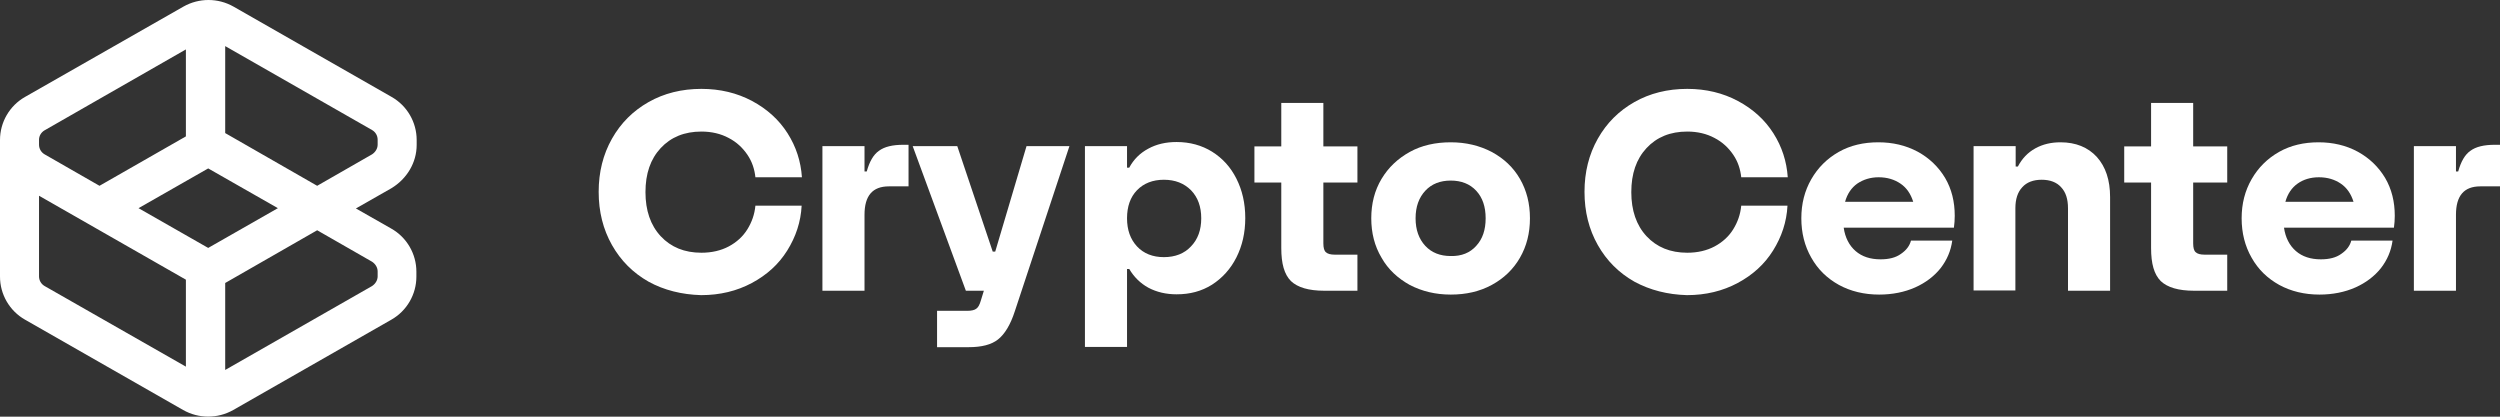 <svg width="240" height="40" viewBox="0 0 240 40" fill="none" xmlns="http://www.w3.org/2000/svg">
<rect x="0" y="0" width="240" height="40" fill="#333333" stroke="none"/>
<path d="M40 13.915V13.438C40 11.742 39.09 10.151 37.592 9.303L22.421 0.636C20.923 -0.212 19.104 -0.212 17.605 0.636L2.408 9.303C0.91 10.151 0 11.742 0 13.438V26.557C0 28.254 0.91 29.844 2.408 30.692L17.579 39.359C19.077 40.207 20.896 40.207 22.395 39.359L37.565 30.692C39.063 29.844 39.973 28.254 39.973 26.557V26.08C39.973 24.384 39.063 22.794 37.565 21.946L34.167 20.011L37.565 18.076C39.063 17.175 40 15.611 40 13.915ZM13.298 19.984L19.987 16.168L26.676 19.984L19.987 23.801L13.298 19.984ZM4.281 12.51L17.846 4.744V13.093L9.552 17.837L4.281 14.816C3.96 14.63 3.746 14.286 3.746 13.888V13.411C3.746 13.04 3.96 12.696 4.281 12.51ZM3.746 26.531V18.792L17.846 26.849V35.198L4.281 27.459C3.96 27.273 3.746 26.928 3.746 26.531ZM36.254 26.054V26.531C36.254 26.902 36.04 27.247 35.719 27.459L21.619 35.516V27.167L30.448 22.105L35.719 25.126C36.04 25.338 36.254 25.683 36.254 26.054ZM30.448 17.837L21.619 12.775V4.426L35.719 12.484C36.04 12.669 36.254 13.014 36.254 13.411V13.888C36.254 14.259 36.04 14.604 35.719 14.816L30.448 17.837Z" fill="white"/>
<path d="M62.257 27.038C60.769 26.192 59.599 25.028 58.748 23.521C57.898 22.015 57.472 20.323 57.472 18.419C57.472 16.516 57.898 14.824 58.748 13.317C59.599 11.81 60.769 10.647 62.257 9.801C63.746 8.955 65.447 8.532 67.335 8.532C69.143 8.532 70.764 8.929 72.2 9.695C73.635 10.462 74.778 11.493 75.603 12.789C76.427 14.084 76.879 15.485 76.985 17.018H72.519C72.439 16.252 72.2 15.511 71.748 14.851C71.296 14.19 70.711 13.634 69.94 13.238C69.196 12.841 68.319 12.63 67.335 12.63C65.713 12.63 64.411 13.159 63.427 14.216C62.443 15.274 61.965 16.675 61.965 18.446C61.965 20.191 62.443 21.618 63.427 22.676C64.411 23.733 65.713 24.262 67.335 24.262C68.345 24.262 69.222 24.05 69.967 23.654C70.711 23.257 71.323 22.702 71.748 22.015C72.173 21.327 72.439 20.587 72.519 19.741H76.958C76.879 21.301 76.4 22.728 75.576 24.05C74.752 25.372 73.609 26.403 72.173 27.17C70.738 27.936 69.116 28.333 67.308 28.333C65.448 28.28 63.746 27.857 62.257 27.038Z" fill="white"/>
<path d="M78.952 27.91V14.031H82.993V16.463H83.206C83.472 15.511 83.844 14.851 84.375 14.48C84.907 14.084 85.678 13.899 86.741 13.899H87.22V17.891H85.332C83.764 17.891 82.993 18.79 82.993 20.614V27.91H78.952Z" fill="white"/>
<path d="M98.545 14.031H102.665L97.428 29.866C97.003 31.188 96.445 32.087 95.807 32.589C95.169 33.091 94.238 33.329 92.989 33.329H89.958V29.84H92.856C93.281 29.84 93.573 29.76 93.733 29.628C93.919 29.496 94.052 29.232 94.158 28.862L94.451 27.91H92.723L87.619 14.031H91.899L95.302 24.156H95.541L98.545 14.031Z" fill="white"/>
<path d="M104.154 33.329V14.031H108.195V16.093H108.408C108.833 15.3 109.444 14.692 110.242 14.269C111.013 13.846 111.917 13.634 112.953 13.634C114.229 13.634 115.373 13.952 116.356 14.56C117.366 15.194 118.137 16.04 118.696 17.151C119.254 18.261 119.546 19.503 119.546 20.931C119.546 22.358 119.254 23.601 118.696 24.711C118.137 25.822 117.34 26.694 116.356 27.328C115.346 27.963 114.229 28.254 112.953 28.254C111.943 28.254 111.039 28.042 110.242 27.619C109.471 27.196 108.859 26.588 108.408 25.822H108.195V33.303H104.154V33.329ZM114.336 23.654C115 22.966 115.319 22.067 115.319 20.957C115.319 19.847 115 18.948 114.336 18.261C113.671 17.6 112.821 17.256 111.731 17.256C110.667 17.256 109.79 17.6 109.152 18.261C108.514 18.922 108.195 19.82 108.195 20.957C108.195 22.067 108.514 22.966 109.152 23.654C109.79 24.341 110.667 24.685 111.731 24.685C112.821 24.685 113.698 24.341 114.336 23.654Z" fill="white"/>
<path d="M130.313 17.52H127.043V23.363C127.043 23.786 127.123 24.077 127.283 24.209C127.442 24.367 127.735 24.447 128.133 24.447H130.313V27.91H127.123C125.634 27.91 124.571 27.593 123.933 26.985C123.295 26.35 123.003 25.319 123.003 23.812V17.52H120.424V14.057H123.003V9.881H127.043V14.057H130.313V17.52Z" fill="white"/>
<path d="M135.338 27.355C134.194 26.72 133.264 25.874 132.626 24.738C131.961 23.627 131.642 22.358 131.642 20.957C131.642 19.556 131.961 18.287 132.626 17.177C133.291 16.067 134.194 15.221 135.338 14.586C136.481 13.952 137.81 13.661 139.272 13.661C140.734 13.661 142.037 13.978 143.206 14.586C144.376 15.221 145.28 16.067 145.918 17.177C146.556 18.287 146.875 19.53 146.875 20.957C146.875 22.385 146.556 23.627 145.918 24.738C145.28 25.848 144.376 26.72 143.206 27.355C142.037 27.989 140.734 28.28 139.272 28.28C137.81 28.28 136.507 27.963 135.338 27.355ZM141.718 23.601C142.329 22.94 142.622 22.067 142.622 20.957C142.622 19.847 142.329 18.974 141.718 18.314C141.106 17.653 140.282 17.335 139.272 17.335C138.262 17.335 137.438 17.653 136.826 18.314C136.215 18.974 135.896 19.847 135.896 20.957C135.896 22.067 136.215 22.94 136.826 23.601C137.438 24.262 138.262 24.579 139.272 24.579C140.309 24.605 141.133 24.262 141.718 23.601Z" fill="white"/>
<path d="M156.897 27.038C155.409 26.192 154.239 25.028 153.388 23.521C152.538 22.015 152.112 20.323 152.112 18.419C152.112 16.516 152.538 14.824 153.388 13.317C154.239 11.81 155.409 10.647 156.897 9.801C158.386 8.955 160.088 8.532 161.975 8.532C163.783 8.532 165.404 8.929 166.84 9.695C168.276 10.462 169.419 11.493 170.243 12.789C171.067 14.084 171.519 15.485 171.625 17.018H167.159C167.079 16.252 166.84 15.511 166.388 14.851C165.936 14.19 165.351 13.634 164.58 13.238C163.836 12.841 162.959 12.63 161.975 12.63C160.353 12.63 159.051 13.159 158.067 14.216C157.084 15.274 156.605 16.675 156.605 18.446C156.605 20.191 157.084 21.618 158.067 22.676C159.051 23.733 160.353 24.262 161.975 24.262C162.985 24.262 163.863 24.05 164.607 23.654C165.351 23.257 165.963 22.702 166.388 22.015C166.813 21.327 167.079 20.587 167.159 19.741H171.599C171.519 21.301 171.04 22.728 170.216 24.05C169.392 25.372 168.249 26.403 166.813 27.17C165.378 27.936 163.756 28.333 161.948 28.333C160.088 28.28 158.413 27.857 156.897 27.038Z" fill="white"/>
<path d="M184.093 14.56C185.21 15.168 186.087 16.014 186.725 17.071C187.363 18.155 187.655 19.371 187.655 20.719C187.655 21.089 187.629 21.486 187.576 21.856H176.995C177.128 22.808 177.527 23.574 178.138 24.103C178.75 24.632 179.547 24.896 180.531 24.896C181.328 24.896 181.993 24.738 182.498 24.367C183.003 24.024 183.322 23.601 183.455 23.099H187.416C187.283 24.077 186.911 24.949 186.3 25.742C185.688 26.509 184.864 27.143 183.854 27.593C182.844 28.042 181.674 28.28 180.398 28.28C178.962 28.28 177.66 27.963 176.543 27.355C175.4 26.72 174.523 25.874 173.885 24.738C173.247 23.627 172.928 22.358 172.928 20.957C172.928 19.556 173.247 18.314 173.885 17.203C174.523 16.093 175.4 15.221 176.517 14.586C177.633 13.952 178.909 13.661 180.318 13.661C181.701 13.661 182.95 13.952 184.093 14.56ZM178.298 17.626C177.74 18.023 177.341 18.604 177.128 19.371H183.668C183.429 18.604 183.03 18.023 182.445 17.626C181.86 17.23 181.169 17.018 180.345 17.018C179.574 17.018 178.883 17.23 178.298 17.626Z" fill="white"/>
<path d="M189.463 27.91V14.031H193.504V15.987H193.717C194.115 15.221 194.674 14.639 195.391 14.242C196.109 13.846 196.907 13.661 197.811 13.661C199.273 13.661 200.442 14.137 201.293 15.062C202.144 16.014 202.569 17.283 202.569 18.922V27.91H198.528V20.006C198.528 19.107 198.316 18.446 197.864 17.97C197.438 17.494 196.8 17.256 196.003 17.256C195.205 17.256 194.567 17.494 194.142 17.97C193.69 18.446 193.477 19.133 193.477 19.979V27.884H189.463V27.91Z" fill="white"/>
<path d="M213.814 17.52H210.545V23.363C210.545 23.786 210.624 24.077 210.784 24.209C210.943 24.367 211.236 24.447 211.634 24.447H213.814V27.91H210.624C209.136 27.91 208.072 27.593 207.434 26.985C206.796 26.35 206.504 25.319 206.504 23.812V17.52H203.925V14.057H206.504V9.881H210.545V14.057H213.814V17.52Z" fill="white"/>
<path d="M226.336 14.56C227.452 15.168 228.329 16.014 228.967 17.071C229.605 18.155 229.898 19.371 229.898 20.719C229.898 21.089 229.871 21.486 229.818 21.856H219.264C219.397 22.808 219.796 23.574 220.407 24.103C221.019 24.632 221.816 24.896 222.8 24.896C223.597 24.896 224.262 24.738 224.767 24.367C225.272 24.024 225.591 23.601 225.724 23.099H229.685C229.552 24.077 229.18 24.949 228.569 25.742C227.957 26.509 227.133 27.143 226.123 27.593C225.113 28.042 223.943 28.28 222.667 28.28C221.231 28.28 219.929 27.963 218.812 27.355C217.669 26.72 216.792 25.874 216.154 24.738C215.516 23.627 215.197 22.358 215.197 20.957C215.197 19.556 215.516 18.314 216.154 17.203C216.792 16.093 217.669 15.221 218.786 14.586C219.902 13.952 221.178 13.661 222.587 13.661C223.943 13.661 225.219 13.952 226.336 14.56ZM220.567 17.626C220.009 18.023 219.61 18.604 219.397 19.371H225.937C225.698 18.604 225.299 18.023 224.714 17.626C224.129 17.23 223.438 17.018 222.614 17.018C221.816 17.018 221.125 17.23 220.567 17.626Z" fill="white"/>
<path d="M231.732 27.91V14.031H235.773V16.463H235.986C236.252 15.511 236.624 14.851 237.155 14.48C237.687 14.084 238.458 13.899 239.521 13.899H240V17.891H238.112C236.544 17.891 235.773 18.79 235.773 20.614V27.91H231.732Z" fill="white"/>
</svg>
